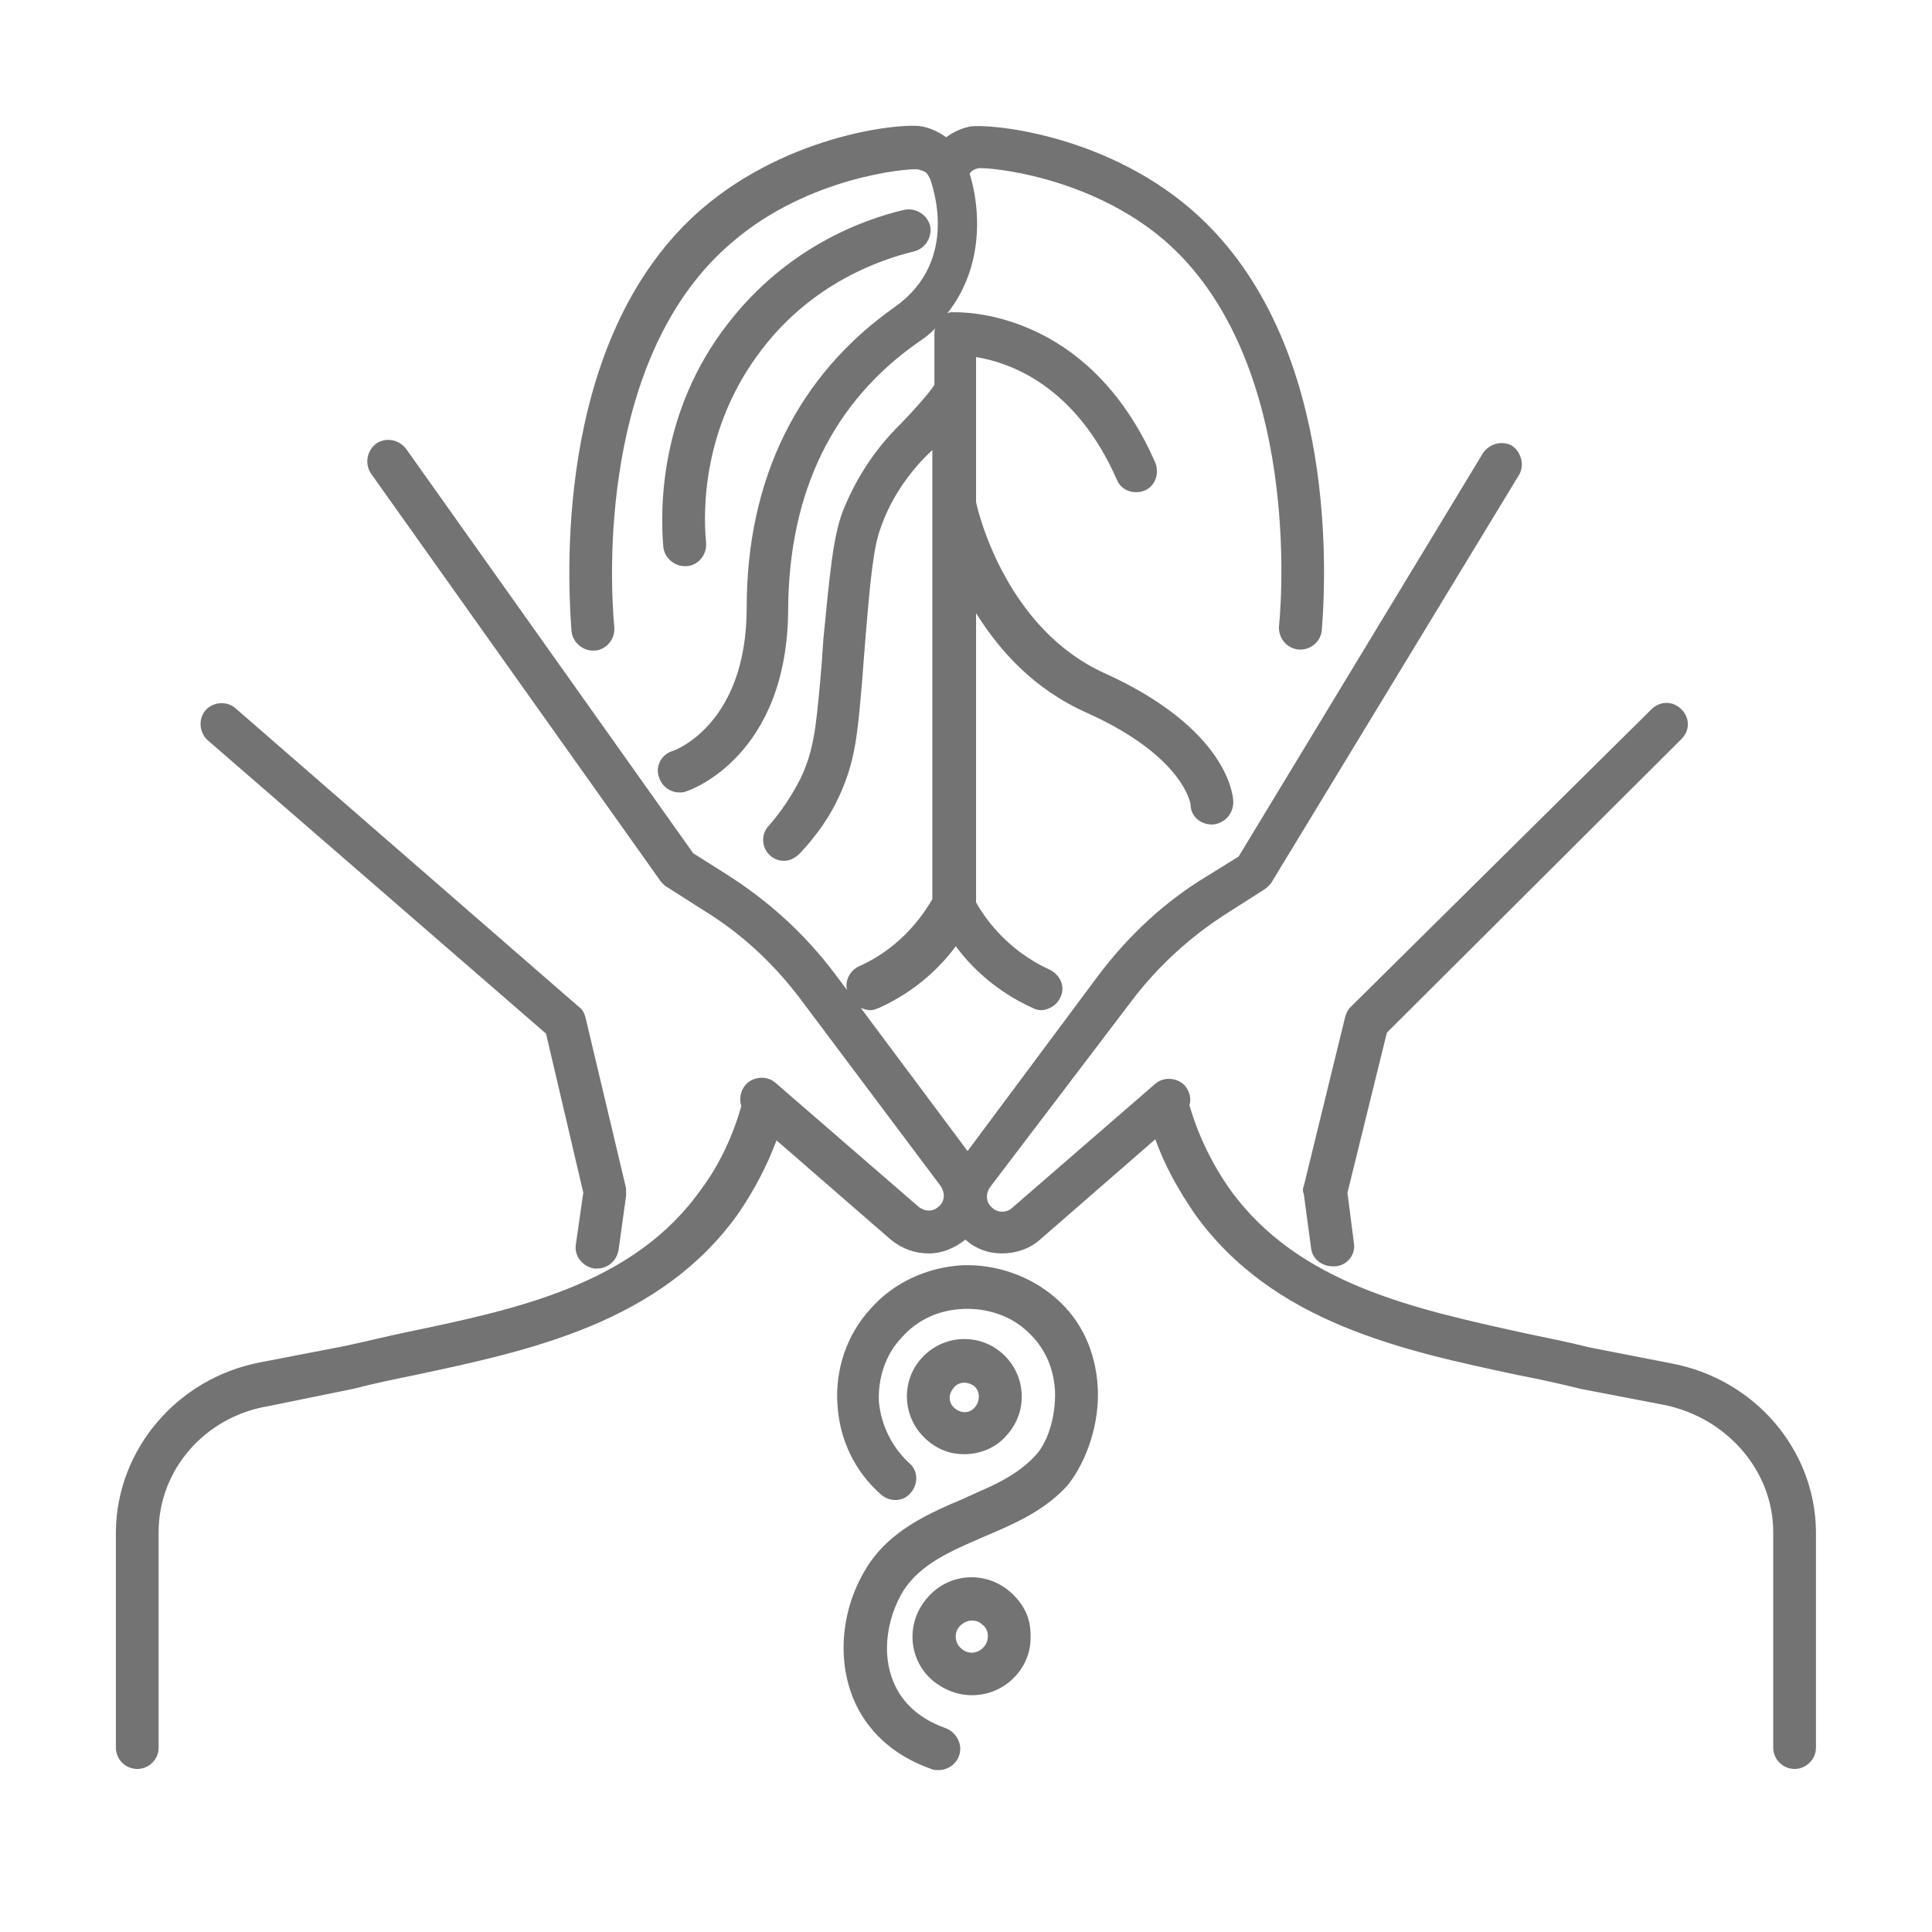 <svg xmlns="http://www.w3.org/2000/svg" xmlns:xlink="http://www.w3.org/1999/xlink" width="64" zoomAndPan="magnify" viewBox="0 0 48 48" height="64" preserveAspectRatio="xMidYMid meet" version="1.0"><defs><clipPath id="76e38f537b"><path d="M 2.84 3.039 L 45.453 3.039 L 45.453 44 L 2.84 44 Z M 2.84 3.039 " clip-rule="nonzero"/></clipPath></defs><g clip-path="url(#76e38f537b)"><path fill="#737373" d="M 45.117 38.035 C 45.117 38.141 45.117 38.223 45.117 38.328 L 45.117 43.418 C 45.117 43.711 44.875 43.949 44.586 43.949 C 44.293 43.949 44.055 43.711 44.055 43.418 L 44.055 38.328 C 44.055 38.328 44.055 38.301 44.055 38.301 C 44.055 38.223 44.055 38.141 44.055 38.062 C 44.055 36.551 42.914 35.227 41.352 34.906 L 39.281 34.508 C 38.754 34.379 38.273 34.27 37.719 34.164 C 34.855 33.555 31.621 32.867 29.684 30.16 C 29.285 29.578 28.941 28.969 28.703 28.305 L 25.84 30.797 C 25.574 31.035 25.23 31.141 24.887 31.141 C 24.566 31.141 24.25 31.035 23.984 30.797 C 23.719 31.012 23.402 31.141 23.082 31.141 C 22.738 31.141 22.422 31.035 22.129 30.797 L 19.293 28.332 C 19.055 28.969 18.734 29.578 18.336 30.16 C 16.402 32.867 13.168 33.555 10.305 34.164 C 9.773 34.27 9.27 34.379 8.766 34.508 L 6.672 34.934 C 5.082 35.199 3.941 36.523 3.941 38.062 C 3.941 38.141 3.941 38.223 3.941 38.301 C 3.941 38.301 3.941 38.328 3.941 38.328 L 3.941 43.418 C 3.941 43.711 3.703 43.949 3.41 43.949 C 3.117 43.949 2.879 43.711 2.879 43.418 L 2.879 38.328 C 2.879 38.223 2.879 38.141 2.879 38.035 C 2.906 36.02 4.391 34.246 6.461 33.848 L 8.527 33.449 C 9.031 33.344 9.562 33.211 10.066 33.105 C 12.875 32.52 15.766 31.91 17.438 29.523 C 17.887 28.914 18.203 28.227 18.418 27.484 C 18.363 27.297 18.391 27.113 18.523 26.953 C 18.707 26.742 19.055 26.715 19.266 26.902 L 22.816 29.977 C 22.977 30.109 23.188 30.109 23.32 29.977 C 23.48 29.844 23.48 29.633 23.375 29.473 L 19.875 24.805 C 19.211 23.93 18.418 23.188 17.461 22.605 L 16.586 22.047 C 16.535 22.023 16.48 21.969 16.43 21.918 L 9.215 11.762 C 9.059 11.523 9.109 11.203 9.348 11.02 C 9.586 10.859 9.906 10.914 10.09 11.152 L 17.223 21.199 L 18.02 21.703 C 19.078 22.367 19.98 23.188 20.723 24.168 L 21.043 24.594 C 20.988 24.355 21.121 24.117 21.332 24.012 C 22.473 23.508 23.004 22.605 23.164 22.34 L 23.164 11.18 C 23.082 11.258 23.031 11.312 22.949 11.391 C 22.473 11.895 22.102 12.477 21.891 13.086 C 21.703 13.562 21.625 14.359 21.492 15.977 C 21.465 16.348 21.438 16.691 21.414 16.984 C 21.305 18.23 21.254 18.895 20.855 19.77 C 20.617 20.297 20.273 20.777 19.875 21.199 C 19.77 21.305 19.637 21.387 19.477 21.387 C 19.344 21.387 19.211 21.332 19.133 21.254 C 18.922 21.066 18.895 20.723 19.105 20.512 C 19.426 20.141 19.688 19.742 19.902 19.316 C 20.219 18.629 20.273 18.07 20.379 16.906 C 20.406 16.613 20.434 16.27 20.457 15.871 C 20.617 14.254 20.695 13.352 20.934 12.715 C 21.227 11.973 21.652 11.285 22.234 10.676 C 22.633 10.277 23.082 9.773 23.215 9.562 L 23.215 8.289 C 23.215 8.234 23.215 8.207 23.242 8.156 C 23.109 8.289 22.977 8.395 22.816 8.5 C 20.695 9.984 19.609 12.211 19.582 15.102 C 19.582 18.789 17.145 19.637 17.039 19.664 C 16.984 19.688 16.934 19.688 16.879 19.688 C 16.668 19.688 16.453 19.555 16.375 19.316 C 16.27 19.051 16.43 18.734 16.719 18.656 C 16.801 18.629 18.551 17.965 18.551 15.102 C 18.551 11.895 19.82 9.324 22.234 7.625 C 23.879 6.457 23.137 4.551 23.109 4.445 C 23.082 4.391 23.055 4.336 23.004 4.285 C 23.004 4.285 22.926 4.23 22.793 4.207 C 22.555 4.18 20.086 4.391 18.203 6.008 C 14.863 8.82 15.156 14.465 15.262 15.578 C 15.289 15.871 15.074 16.137 14.785 16.164 C 14.758 16.164 14.758 16.164 14.73 16.164 C 14.465 16.164 14.227 15.949 14.199 15.684 C 14.07 13.988 13.883 8.262 17.438 5.188 C 19.637 3.305 22.473 3.039 22.926 3.145 C 23.188 3.199 23.402 3.332 23.508 3.41 C 23.613 3.332 23.824 3.199 24.09 3.145 C 24.543 3.066 27.379 3.305 29.578 5.188 C 33.156 8.262 32.973 13.988 32.84 15.66 C 32.812 15.949 32.547 16.164 32.258 16.137 C 31.965 16.109 31.754 15.844 31.777 15.555 C 31.887 14.438 32.176 8.766 28.914 5.957 C 27.035 4.363 24.566 4.152 24.301 4.18 C 24.195 4.207 24.117 4.258 24.117 4.285 C 24.117 4.285 24.117 4.285 24.09 4.312 C 24.355 5.16 24.461 6.617 23.535 7.785 C 23.586 7.758 23.613 7.758 23.668 7.758 C 23.801 7.758 27.008 7.625 28.703 11.496 C 28.809 11.762 28.703 12.078 28.438 12.188 C 28.172 12.293 27.855 12.188 27.75 11.922 C 26.715 9.562 25.07 9.004 24.25 8.871 L 24.25 12.477 C 24.328 12.848 25.047 15.633 27.43 16.719 C 30.48 18.098 30.641 19.742 30.641 19.926 C 30.641 20.219 30.426 20.457 30.137 20.484 C 30.137 20.484 30.109 20.484 30.109 20.484 C 29.816 20.484 29.578 20.273 29.578 19.98 C 29.578 19.98 29.418 18.789 26.98 17.699 C 25.68 17.117 24.832 16.164 24.25 15.234 L 24.25 22.418 C 24.41 22.711 24.965 23.586 26.078 24.09 C 26.344 24.223 26.477 24.516 26.344 24.781 C 26.266 24.965 26.051 25.098 25.867 25.098 C 25.789 25.098 25.707 25.07 25.656 25.043 C 24.727 24.621 24.117 24.012 23.746 23.508 C 23.375 24.012 22.766 24.621 21.836 25.043 C 21.758 25.07 21.703 25.098 21.625 25.098 C 21.547 25.098 21.465 25.07 21.387 25.043 L 24.039 28.598 L 27.297 24.223 C 28.039 23.242 28.941 22.395 30.004 21.758 L 30.773 21.281 L 36.844 11.258 C 37.004 11.02 37.32 10.941 37.559 11.07 C 37.797 11.23 37.879 11.551 37.746 11.789 L 31.594 21.918 C 31.539 21.996 31.488 22.047 31.406 22.102 L 30.531 22.66 C 29.605 23.242 28.785 23.984 28.121 24.859 L 24.594 29.5 C 24.488 29.656 24.488 29.871 24.648 30.004 C 24.781 30.137 25.02 30.137 25.152 30.004 L 28.703 26.926 C 28.914 26.742 29.262 26.77 29.445 26.98 C 29.551 27.113 29.605 27.297 29.551 27.457 C 29.766 28.199 30.109 28.914 30.559 29.551 C 32.258 31.91 35.145 32.52 37.93 33.133 C 38.434 33.238 38.965 33.344 39.496 33.477 L 41.535 33.875 C 43.605 34.27 45.09 36.02 45.117 38.035 Z M 14.758 31.516 C 14.785 31.516 14.812 31.516 14.836 31.516 C 15.102 31.516 15.316 31.328 15.367 31.062 L 15.555 29.711 C 15.555 29.656 15.555 29.578 15.555 29.523 L 14.547 25.281 C 14.52 25.176 14.465 25.07 14.387 25.02 L 5.848 17.594 C 5.637 17.41 5.293 17.434 5.105 17.648 C 4.922 17.859 4.949 18.203 5.16 18.391 L 13.566 25.68 L 14.492 29.633 L 14.309 30.902 C 14.254 31.195 14.465 31.461 14.758 31.516 Z M 41.773 18.363 C 41.988 18.152 41.988 17.832 41.773 17.621 C 41.562 17.41 41.246 17.41 41.031 17.621 L 33.555 25.02 C 33.477 25.098 33.449 25.176 33.422 25.258 L 32.391 29.473 C 32.363 29.523 32.363 29.605 32.391 29.656 L 32.574 31.012 C 32.602 31.273 32.84 31.461 33.105 31.461 C 33.133 31.461 33.156 31.461 33.184 31.461 C 33.477 31.434 33.688 31.168 33.637 30.879 L 33.477 29.633 L 34.457 25.656 Z M 22.711 6.246 C 23.004 6.168 23.164 5.875 23.109 5.609 C 23.031 5.32 22.738 5.16 22.473 5.211 C 21.438 5.453 19.559 6.141 18.098 8.023 C 16.375 10.223 16.402 12.664 16.48 13.59 C 16.508 13.855 16.746 14.066 17.012 14.066 C 17.039 14.066 17.039 14.066 17.066 14.066 C 17.355 14.043 17.566 13.777 17.543 13.484 C 17.461 12.664 17.461 10.57 18.945 8.66 C 20.191 7.043 21.836 6.457 22.711 6.246 Z M 27.273 34.457 C 27.219 33.582 26.875 32.812 26.238 32.258 C 25.602 31.699 24.754 31.406 23.906 31.434 C 23.031 31.488 22.207 31.859 21.625 32.52 C 21.043 33.156 20.75 34.008 20.805 34.883 C 20.855 35.754 21.227 36.551 21.891 37.133 C 22.102 37.32 22.445 37.32 22.633 37.082 C 22.816 36.871 22.816 36.523 22.578 36.34 C 22.156 35.941 21.891 35.41 21.836 34.828 C 21.809 34.246 21.996 33.66 22.395 33.238 C 22.793 32.785 23.32 32.547 23.93 32.52 C 24.516 32.496 25.098 32.68 25.523 33.078 C 26.051 33.555 26.184 34.137 26.211 34.535 C 26.238 35.254 26 35.887 25.707 36.18 C 25.336 36.578 24.832 36.844 24.328 37.055 C 24.223 37.109 24.09 37.16 23.984 37.215 C 23.109 37.586 22.102 38.008 21.52 38.965 C 20.805 40.129 20.777 41.59 21.414 42.621 C 21.891 43.391 22.605 43.762 23.137 43.949 C 23.188 43.977 23.242 43.977 23.32 43.977 C 23.535 43.977 23.746 43.844 23.824 43.629 C 23.93 43.363 23.773 43.047 23.508 42.941 C 23.137 42.809 22.66 42.57 22.34 42.066 C 21.836 41.242 22.023 40.211 22.445 39.52 C 22.871 38.859 23.613 38.539 24.41 38.195 C 24.543 38.141 24.648 38.09 24.781 38.035 C 25.391 37.77 26.027 37.453 26.531 36.895 C 27.008 36.285 27.324 35.359 27.273 34.457 Z M 23.957 36.129 C 23.613 36.129 23.297 36.02 23.004 35.754 C 22.422 35.227 22.367 34.324 22.898 33.742 C 23.426 33.156 24.328 33.105 24.914 33.637 C 25.496 34.164 25.547 35.066 25.02 35.648 C 24.754 35.969 24.355 36.129 23.957 36.129 Z M 24.195 34.43 C 24.117 34.379 24.039 34.352 23.957 34.352 C 23.852 34.352 23.746 34.402 23.691 34.484 C 23.559 34.641 23.559 34.855 23.719 34.988 C 23.879 35.121 24.09 35.121 24.223 34.961 C 24.355 34.801 24.355 34.562 24.195 34.43 Z M 24.145 42.117 C 23.801 42.117 23.453 41.988 23.164 41.746 C 22.555 41.219 22.5 40.289 23.055 39.68 C 23.586 39.07 24.516 39.016 25.125 39.574 C 25.418 39.84 25.602 40.184 25.602 40.582 C 25.629 40.98 25.496 41.352 25.23 41.641 C 24.938 41.961 24.543 42.117 24.145 42.117 Z M 24.543 40.633 C 24.543 40.527 24.488 40.422 24.41 40.367 C 24.328 40.289 24.25 40.262 24.145 40.262 C 24.039 40.262 23.93 40.316 23.852 40.395 C 23.691 40.555 23.719 40.82 23.879 40.953 C 24.039 41.113 24.301 41.086 24.434 40.926 C 24.516 40.848 24.543 40.742 24.543 40.633 Z M 24.543 40.633 " fill-opacity="1" fill-rule="nonzero"/></g></svg>